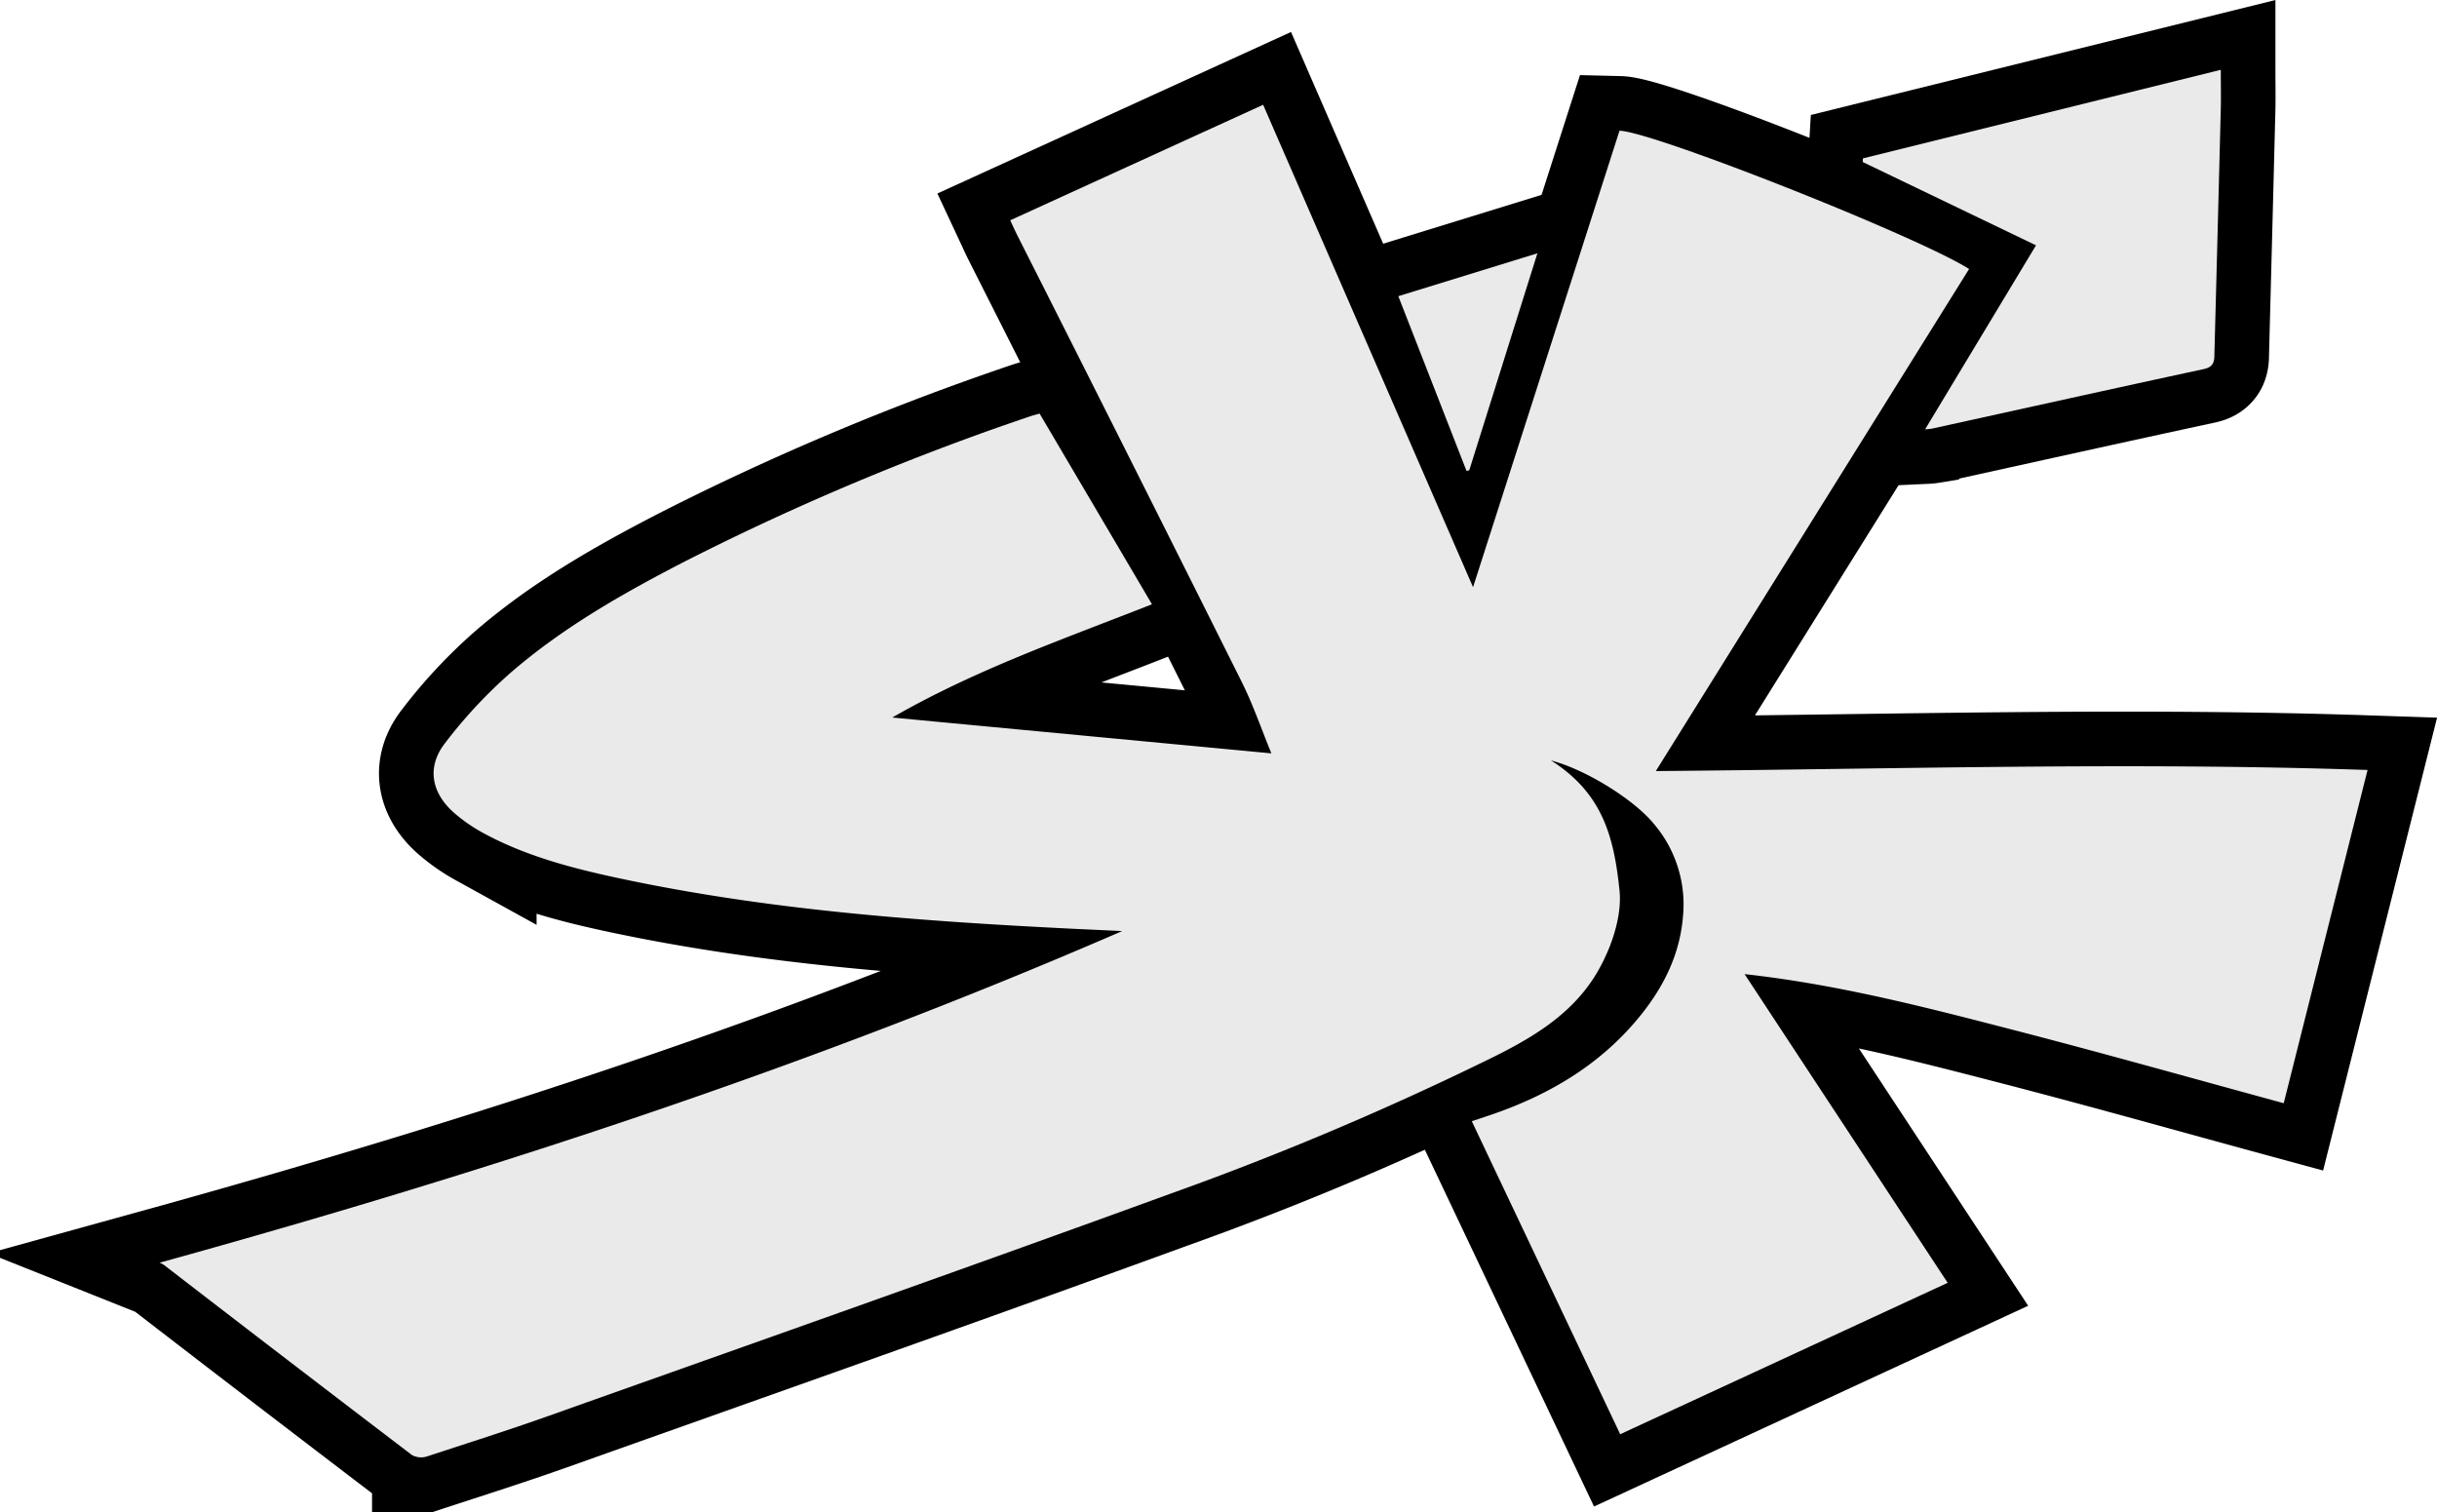 <svg id="Layer_4" data-name="Layer 4" xmlns="http://www.w3.org/2000/svg" viewBox="0 0 446.14 276.8"><defs><style>.cls-1{fill:none;stroke:#000;stroke-width:20px;}.cls-2{fill:#eaeaea;}</style></defs><path class="cls-1" d="M218.84,389c60.21-16.65,119.09-35.9,176.22-60.71l-9.21-.43c-27.86-1.39-55.65-3.4-83-9.26-8.64-1.85-17.18-4.09-25-8.39a29.45,29.45,0,0,1-5.05-3.52c-4.19-3.65-5.12-8.37-1.75-12.75a88.36,88.36,0,0,1,11.8-12.72c9.81-8.55,21.12-14.93,32.65-20.85a474.82,474.82,0,0,1,62.74-26.32c.49-.16,1-.29,1.7-.49,6.81,11.56,13.63,23.12,20.57,34.91-16,6.3-32.24,11.93-47.54,20.73l69.4,6.56c-1.8-4.37-3.31-8.81-5.39-13q-20.48-41-41.17-81.93c-.39-.78-.75-1.58-1.25-2.65l46.3-21.15c12.78,29.36,25.48,58.54,38.43,88.31l26.81-83.56c6.11.15,54.52,19.31,64,25.31L492.75,299c43.46-.35,86.65-1.67,130.3-.2l-15.35,61c-16.47-4.48-32.64-9.05-48.91-13.26s-32.52-8.46-49.79-10.37l37.18,56.51-59.95,27.72L459.06,363.1l3.59-1.2c10.79-3.7,20.28-9.36,27.48-18.39,4.15-5.21,7-11,7.58-17.78a22.74,22.74,0,0,0-5.26-17c-3.68-4.52-12.51-10-18.9-11.68,9.46,6,11.54,14,12.55,23.78.45,4.25-1.13,9.29-3,13-4.15,8.52-11.54,13.24-19.63,17.29a564.57,564.57,0,0,1-59.64,25.27c-37.81,13.78-75.79,27.15-113.71,40.63-7.41,2.64-14.9,5-22.39,7.46a3.43,3.43,0,0,1-2.73-.3q-22.74-17.32-45.37-34.77A4.51,4.51,0,0,0,218.84,389Z" transform="translate(-189.62 -157.85)"/><path class="cls-1" d="M530.67,186.84l65.51-16.21c0,2.74.05,4.89,0,7.05q-.57,22.47-1.17,44.94c0,1.36-.12,2.4-1.93,2.79-16.58,3.57-33.14,7.25-49.71,10.89a10.85,10.85,0,0,1-1.32.14l20.3-33.68-31.72-15.25Z" transform="translate(-189.62 -157.85)"/><path class="cls-1" d="M471.07,204.22c-4.26,13.55-8.36,26.63-12.47,39.71l-.5.14c-4.12-10.57-8.25-21.13-12.49-32Z" transform="translate(-189.62 -157.85)"/><path d="M218.84,389c60.21-16.65,119.09-35.9,176.22-60.71l-9.21-.43c-27.86-1.39-55.65-3.4-83-9.26-8.64-1.85-17.18-4.09-25-8.39a29.45,29.45,0,0,1-5.05-3.52c-4.19-3.65-5.12-8.37-1.75-12.75a88.36,88.36,0,0,1,11.8-12.72c9.81-8.55,21.12-14.93,32.65-20.85a474.82,474.82,0,0,1,62.74-26.32c.49-.16,1-.29,1.7-.49,6.81,11.56,13.63,23.12,20.57,34.91-16,6.3-32.24,11.93-47.54,20.73l69.4,6.56c-1.8-4.37-3.31-8.81-5.39-13q-20.48-41-41.17-81.93c-.39-.78-.75-1.58-1.25-2.65l46.3-21.15c12.78,29.36,25.48,58.54,38.43,88.31l26.81-83.56c6.11.15,54.52,19.31,64,25.31L492.75,299c43.46-.35,86.65-1.67,130.3-.2l-15.35,61c-16.47-4.48-32.64-9.05-48.91-13.26s-32.52-8.46-49.79-10.37l37.18,56.51-59.95,27.72L459.06,363.1l3.59-1.2c10.79-3.7,20.28-9.36,27.48-18.39,4.15-5.21,7-11,7.58-17.78a22.74,22.74,0,0,0-5.26-17c-3.68-4.52-12.51-10-18.9-11.68,9.46,6,11.54,14,12.55,23.78.45,4.25-1.13,9.29-3,13-4.15,8.52-11.54,13.24-19.63,17.29a564.57,564.57,0,0,1-59.64,25.27c-37.81,13.78-75.79,27.15-113.71,40.63-7.41,2.64-14.9,5-22.39,7.46a3.43,3.43,0,0,1-2.73-.3q-22.74-17.32-45.37-34.77A4.51,4.51,0,0,0,218.84,389Z" transform="translate(-189.62 -157.85)"/><path d="M530.67,186.84l65.51-16.21c0,2.74.05,4.89,0,7.05q-.57,22.47-1.17,44.94c0,1.36-.12,2.4-1.93,2.79-16.58,3.57-33.14,7.25-49.71,10.89a10.85,10.85,0,0,1-1.32.14l20.3-33.68-31.72-15.25Z" transform="translate(-189.62 -157.85)"/><path d="M471.07,204.22c-4.26,13.55-8.36,26.63-12.47,39.71l-.5.14c-4.12-10.57-8.25-21.13-12.49-32Z" transform="translate(-189.62 -157.85)"/><path class="cls-2" d="M218.84,389c60.21-16.65,119.09-35.9,176.22-60.71l-9.21-.43c-27.86-1.39-55.65-3.4-83-9.26-8.64-1.85-17.18-4.09-25-8.39a29.45,29.45,0,0,1-5.05-3.52c-4.19-3.65-5.12-8.37-1.75-12.75a88.36,88.36,0,0,1,11.8-12.72c9.81-8.55,21.12-14.93,32.65-20.85a474.82,474.82,0,0,1,62.74-26.32c.49-.16,1-.29,1.7-.49,6.81,11.56,13.63,23.12,20.57,34.91-16,6.3-32.24,11.93-47.54,20.73l69.4,6.56c-1.8-4.37-3.31-8.81-5.39-13q-20.48-41-41.17-81.93c-.39-.78-.75-1.58-1.25-2.65l46.3-21.15c12.78,29.36,25.48,58.54,38.43,88.31l26.81-83.56c6.11.15,54.52,19.31,64,25.31L492.75,299c43.46-.35,86.65-1.67,130.3-.2l-15.35,61c-16.47-4.48-32.64-9.05-48.91-13.26s-32.52-8.46-49.79-10.37l37.18,56.51-59.95,27.72L459.06,363.1l3.59-1.2c10.79-3.7,20.28-9.36,27.48-18.39,4.15-5.21,7-11,7.58-17.78a22.74,22.74,0,0,0-5.26-17c-3.68-4.52-12.51-10-18.9-11.68,9.46,6,11.54,14,12.55,23.78.45,4.25-1.13,9.29-3,13-4.15,8.52-11.54,13.24-19.63,17.29a564.57,564.57,0,0,1-59.64,25.27c-37.81,13.78-75.79,27.15-113.71,40.63-7.41,2.64-14.9,5-22.39,7.46a3.43,3.43,0,0,1-2.73-.3q-22.74-17.32-45.37-34.77A4.51,4.51,0,0,0,218.84,389Z" transform="translate(-189.62 -157.85)"/><path class="cls-2" d="M530.67,186.84l65.51-16.21c0,2.74.05,4.89,0,7.05q-.57,22.47-1.17,44.94c0,1.36-.12,2.4-1.93,2.79-16.58,3.57-33.14,7.25-49.71,10.89a10.85,10.85,0,0,1-1.32.14l20.3-33.68-31.72-15.25Z" transform="translate(-189.62 -157.85)"/><path class="cls-2" d="M471.07,204.22c-4.26,13.55-8.36,26.63-12.47,39.71l-.5.14c-4.12-10.57-8.25-21.13-12.49-32Z" transform="translate(-189.62 -157.85)"/></svg>